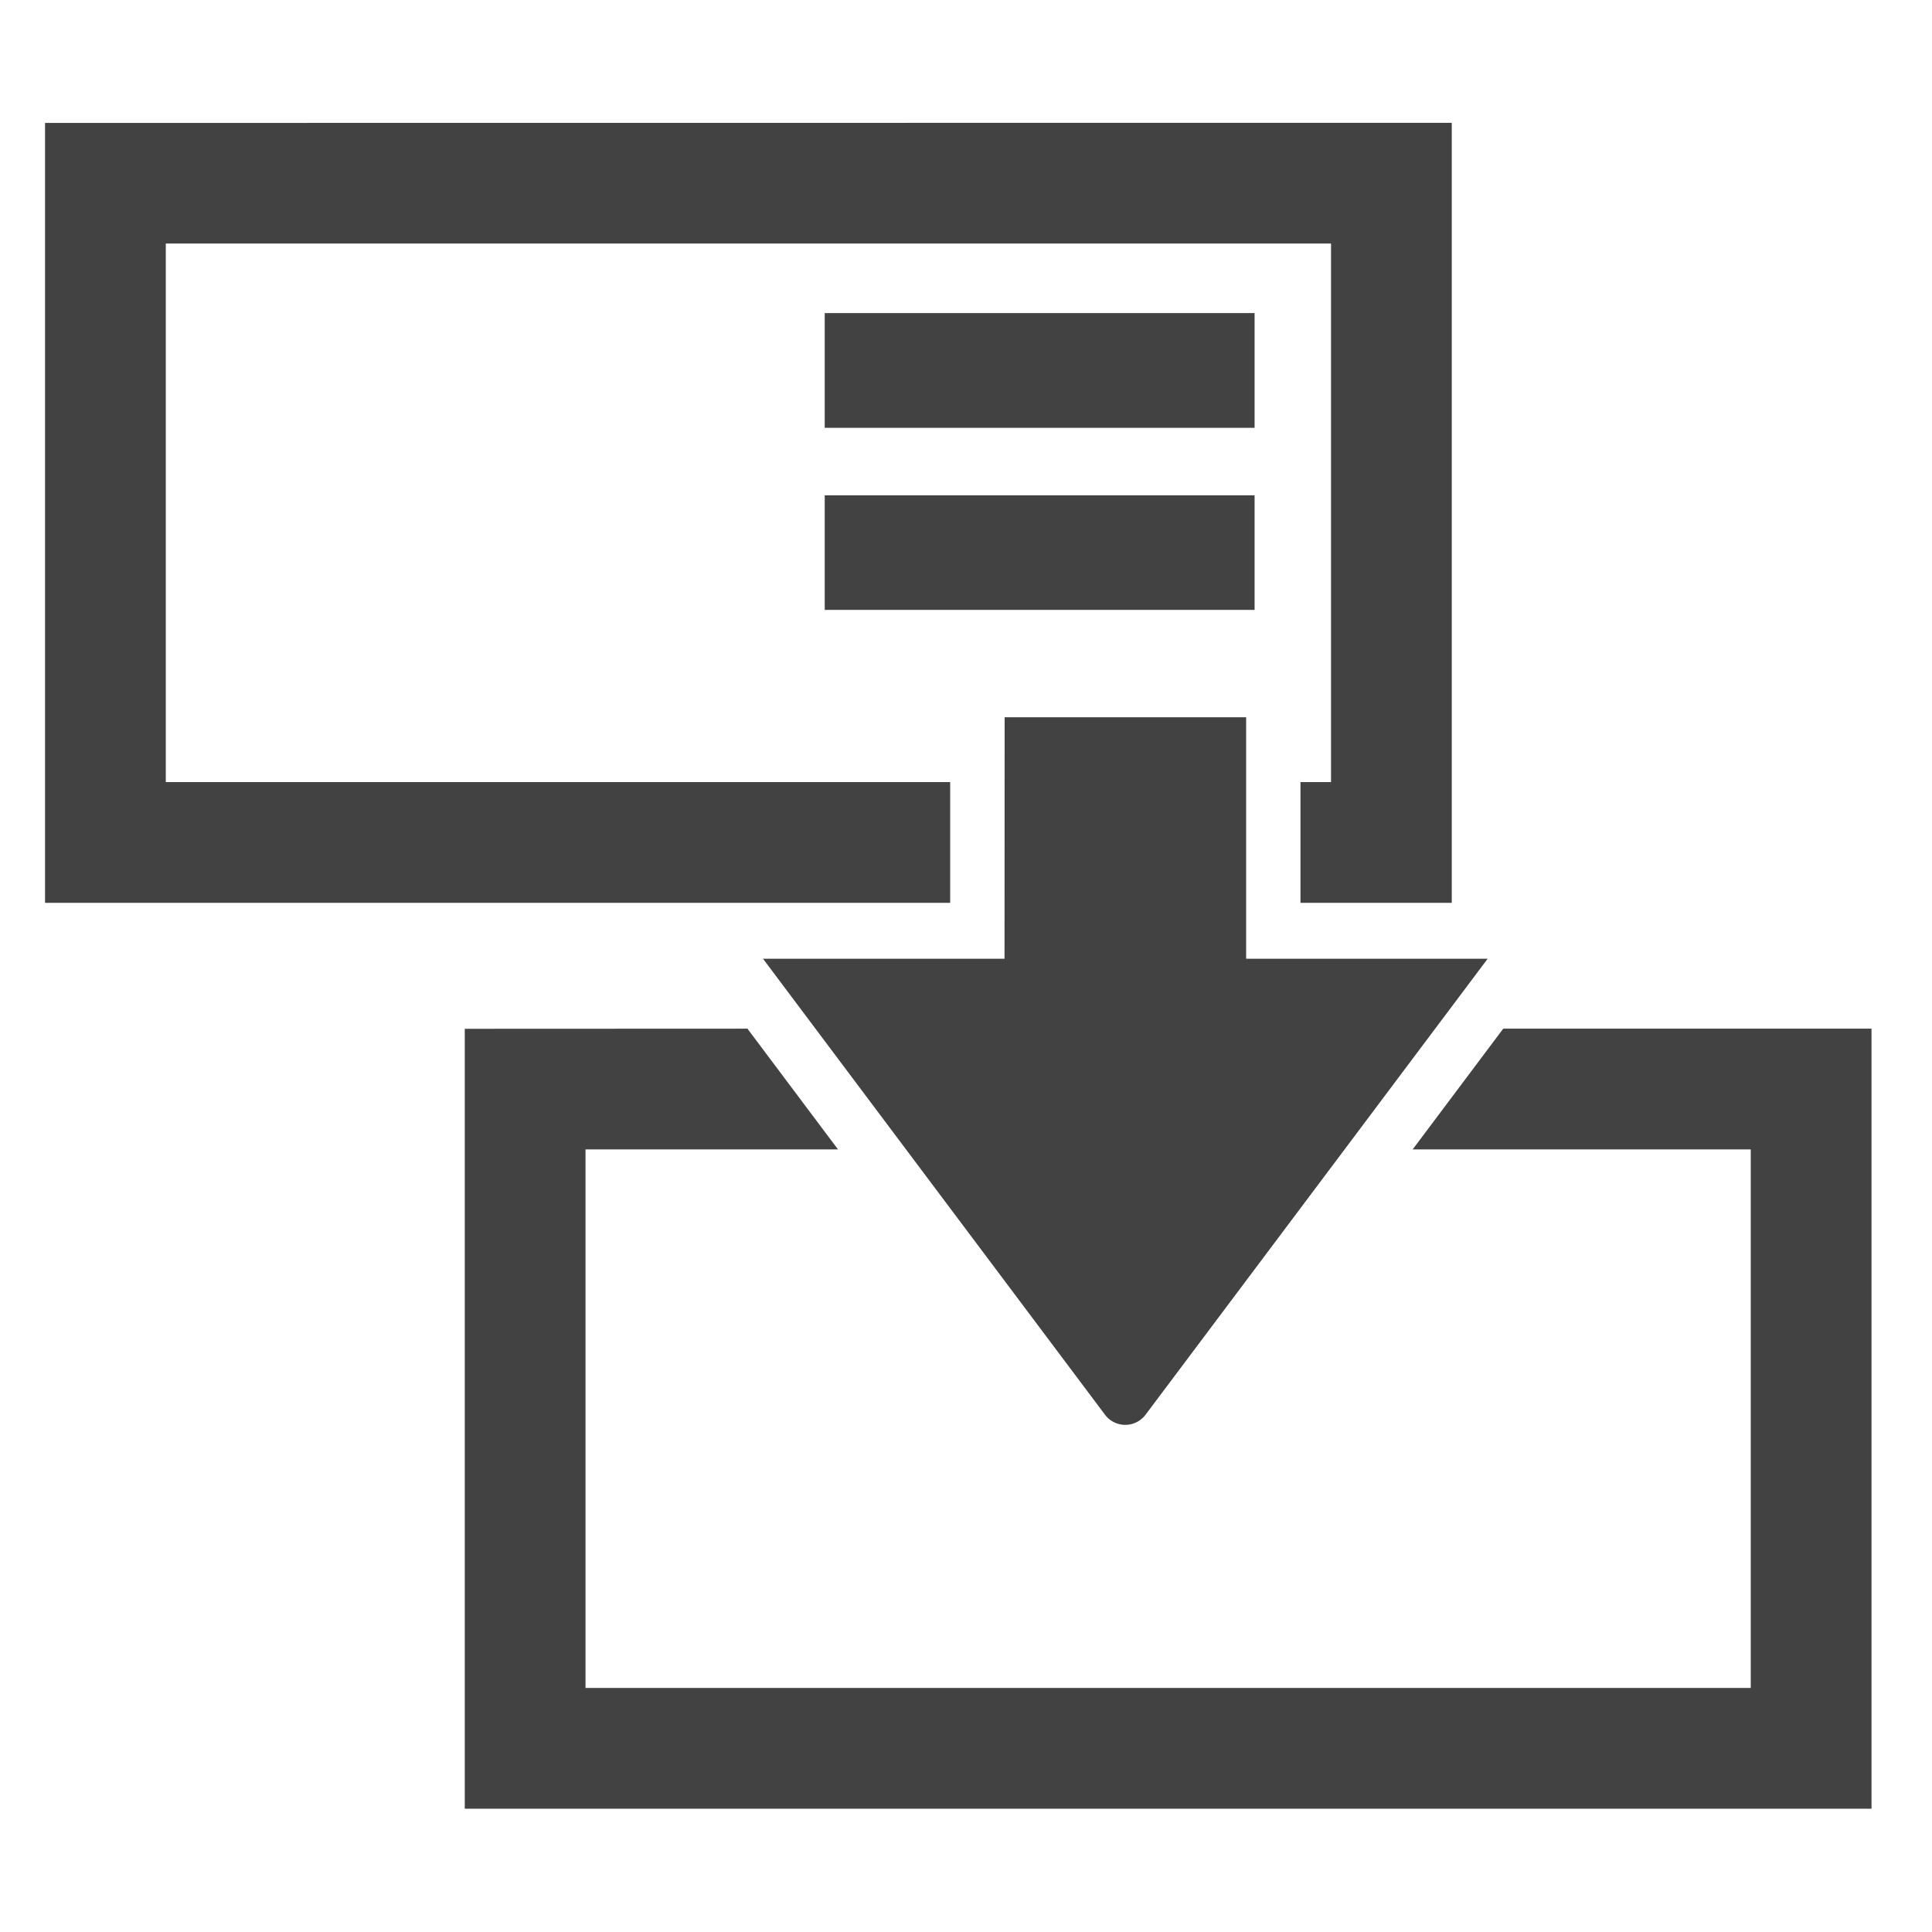 <svg xmlns="http://www.w3.org/2000/svg" height="16" width="16">
   <path d="M6.83 4.102h3.56v.949H6.83zm0-1.509h3.56v.95H6.83zM3.849 8.52v6.459h11.65v-6.46h-3.05l-.75 1h2.8v4.46h-9.65v-4.46H6.94l-.75-1zM.373 1.018v6.459h7.496v-1H1.373v-4.46h9.65v4.46h-.253v1h1.253v-6.46zM8.319 7.94h-2l2.832 3.776a.21.21 0 00.339-.004l2.83-3.772h-2v-2h-2z" fill="#424242" paint-order="stroke fill markers"/>
</svg>